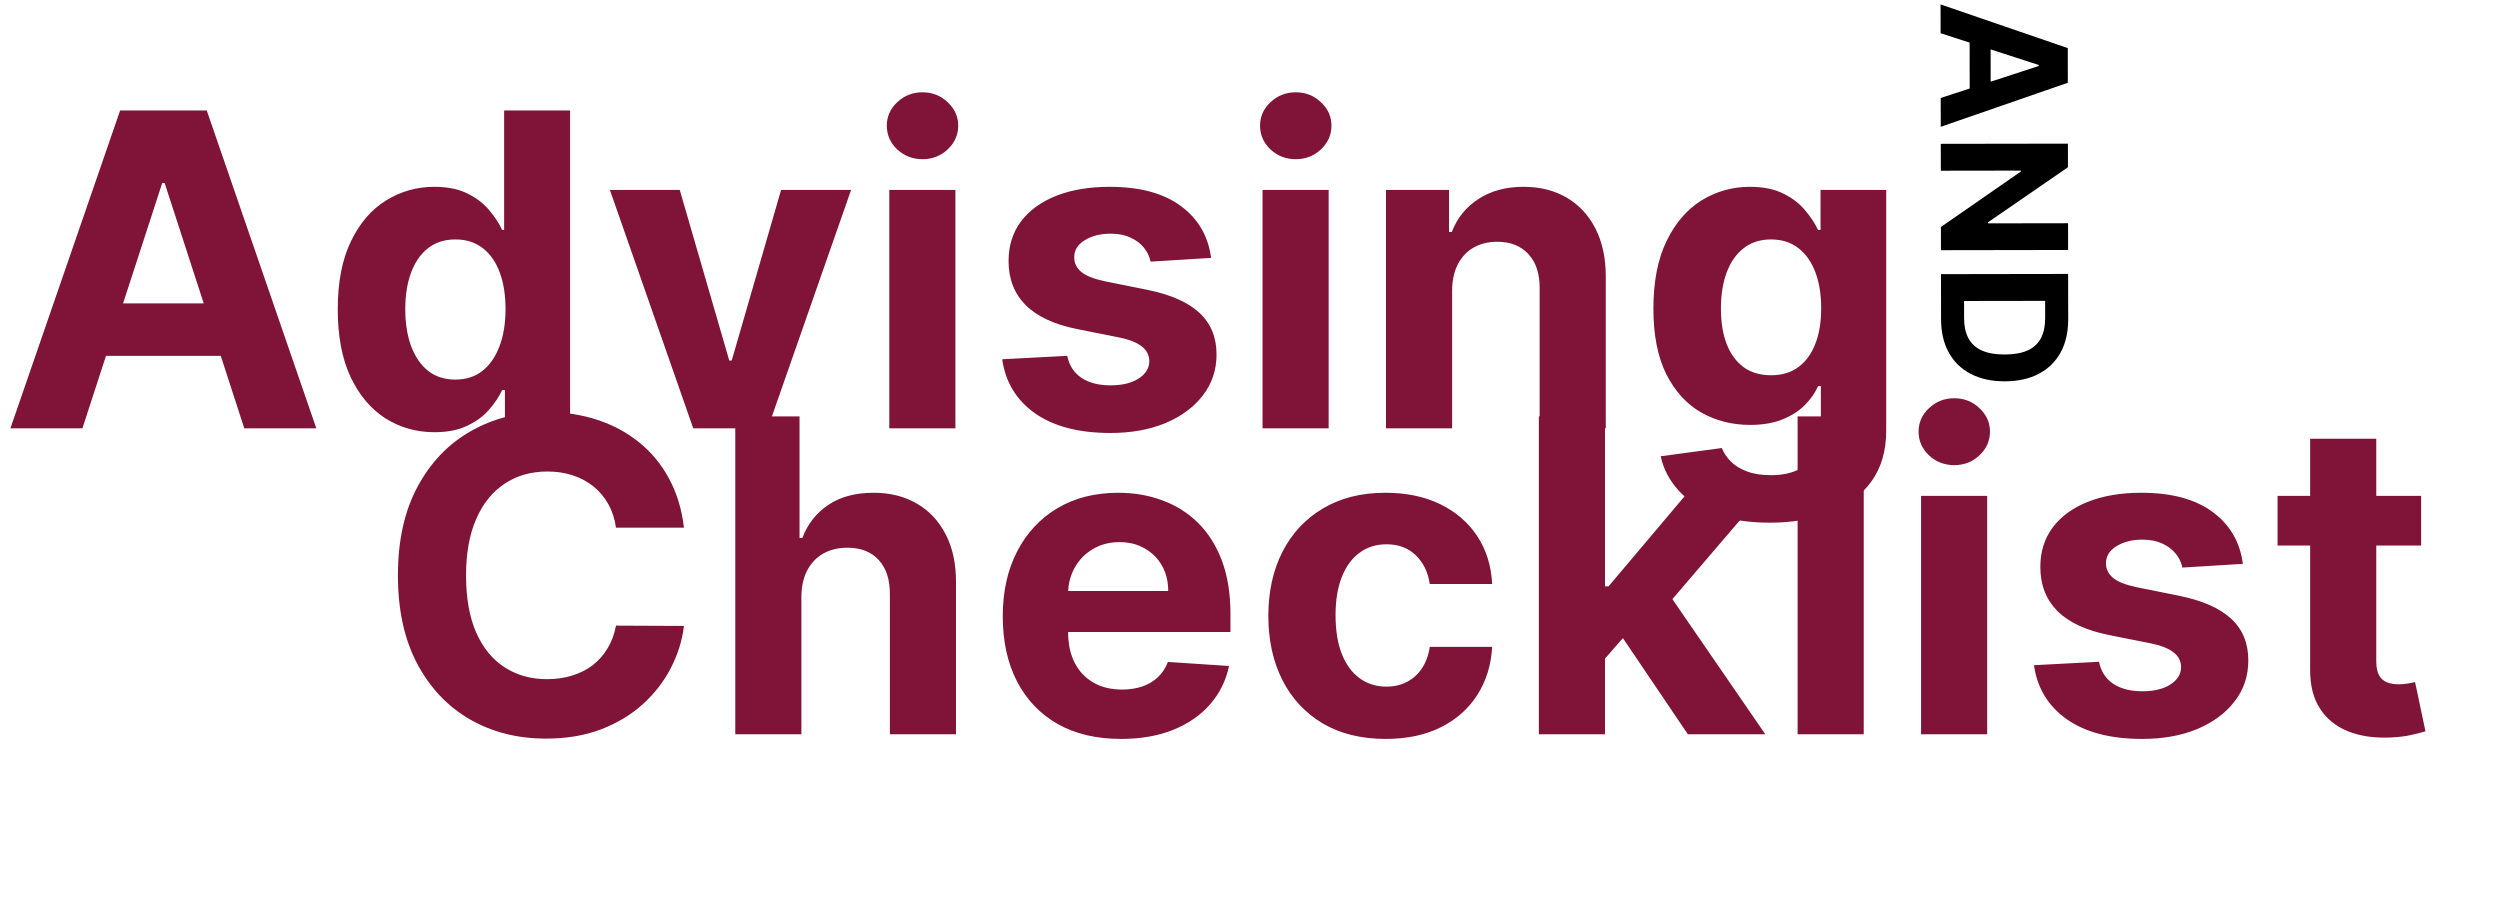 <svg width="286" height="105" viewBox="0 0 286 105" fill="none" xmlns="http://www.w3.org/2000/svg">
<path d="M9.428 49H1.19L13.743 12.636H23.651L36.186 49H27.947L18.839 20.946H18.555L9.428 49ZM8.913 34.707H28.374V40.708H8.913V34.707ZM49.701 49.444C47.63 49.444 45.753 48.911 44.072 47.846C42.403 46.769 41.078 45.188 40.095 43.105C39.124 41.01 38.639 38.441 38.639 35.399C38.639 32.274 39.142 29.676 40.148 27.604C41.155 25.521 42.492 23.965 44.161 22.935C45.842 21.893 47.683 21.372 49.683 21.372C51.21 21.372 52.483 21.633 53.501 22.153C54.531 22.662 55.359 23.302 55.986 24.071C56.626 24.829 57.111 25.574 57.443 26.308H57.673V12.636H65.219V49H57.762V44.632H57.443C57.087 45.39 56.584 46.141 55.933 46.887C55.294 47.621 54.459 48.231 53.43 48.716C52.412 49.201 51.169 49.444 49.701 49.444ZM52.098 43.425C53.317 43.425 54.347 43.093 55.188 42.43C56.04 41.756 56.691 40.815 57.141 39.607C57.602 38.4 57.833 36.985 57.833 35.364C57.833 33.742 57.608 32.333 57.158 31.138C56.709 29.942 56.057 29.019 55.205 28.368C54.353 27.717 53.317 27.391 52.098 27.391C50.855 27.391 49.807 27.729 48.955 28.403C48.103 29.078 47.458 30.013 47.02 31.209C46.582 32.404 46.363 33.789 46.363 35.364C46.363 36.95 46.582 38.352 47.02 39.572C47.47 40.779 48.115 41.726 48.955 42.413C49.807 43.087 50.855 43.425 52.098 43.425ZM97.365 21.727L87.83 49H79.307L69.772 21.727H77.762L83.426 41.241H83.71L89.357 21.727H97.365ZM101.735 49V21.727H109.299V49H101.735ZM105.535 18.212C104.41 18.212 103.446 17.839 102.641 17.093C101.848 16.335 101.451 15.43 101.451 14.376C101.451 13.335 101.848 12.441 102.641 11.695C103.446 10.938 104.41 10.559 105.535 10.559C106.66 10.559 107.618 10.938 108.411 11.695C109.216 12.441 109.619 13.335 109.619 14.376C109.619 15.43 109.216 16.335 108.411 17.093C107.618 17.839 106.66 18.212 105.535 18.212ZM138.55 29.504L131.625 29.93C131.507 29.338 131.252 28.806 130.862 28.332C130.471 27.847 129.956 27.462 129.317 27.178C128.69 26.882 127.938 26.734 127.062 26.734C125.89 26.734 124.902 26.983 124.097 27.48C123.292 27.965 122.89 28.616 122.89 29.433C122.89 30.084 123.15 30.635 123.671 31.084C124.192 31.534 125.085 31.895 126.352 32.168L131.288 33.162C133.94 33.706 135.916 34.582 137.218 35.79C138.52 36.997 139.172 38.583 139.172 40.548C139.172 42.336 138.645 43.904 137.591 45.254C136.55 46.603 135.117 47.657 133.294 48.414C131.483 49.16 129.394 49.533 127.027 49.533C123.416 49.533 120.54 48.781 118.397 47.278C116.267 45.763 115.018 43.703 114.651 41.099L122.091 40.708C122.315 41.809 122.86 42.649 123.724 43.229C124.588 43.798 125.695 44.082 127.044 44.082C128.37 44.082 129.435 43.827 130.24 43.318C131.057 42.797 131.471 42.129 131.483 41.312C131.471 40.625 131.181 40.063 130.613 39.625C130.045 39.175 129.169 38.832 127.985 38.595L123.262 37.654C120.599 37.121 118.616 36.198 117.314 34.884C116.024 33.57 115.379 31.895 115.379 29.859C115.379 28.108 115.852 26.598 116.799 25.332C117.758 24.065 119.102 23.088 120.83 22.402C122.57 21.715 124.606 21.372 126.938 21.372C130.382 21.372 133.093 22.1 135.07 23.556C137.059 25.012 138.219 26.995 138.55 29.504ZM144.434 49V21.727H151.998V49H144.434ZM148.234 18.212C147.11 18.212 146.145 17.839 145.34 17.093C144.547 16.335 144.15 15.43 144.15 14.376C144.15 13.335 144.547 12.441 145.34 11.695C146.145 10.938 147.11 10.559 148.234 10.559C149.359 10.559 150.318 10.938 151.111 11.695C151.916 12.441 152.318 13.335 152.318 14.376C152.318 15.43 151.916 16.335 151.111 17.093C150.318 17.839 149.359 18.212 148.234 18.212ZM166.121 33.233V49H158.558V21.727H165.766V26.539H166.086C166.69 24.953 167.702 23.698 169.122 22.775C170.543 21.84 172.265 21.372 174.289 21.372C176.183 21.372 177.834 21.787 179.243 22.615C180.652 23.444 181.746 24.627 182.528 26.166C183.309 27.693 183.7 29.516 183.7 31.635V49H176.136V32.984C176.147 31.315 175.721 30.013 174.857 29.078C173.993 28.131 172.804 27.658 171.288 27.658C170.27 27.658 169.371 27.877 168.589 28.315C167.82 28.753 167.216 29.392 166.778 30.232C166.352 31.061 166.133 32.061 166.121 33.233ZM202.448 59.795C199.998 59.795 197.897 59.458 196.145 58.783C194.405 58.12 193.02 57.215 191.99 56.067C190.96 54.919 190.291 53.628 189.983 52.196L196.979 51.255C197.192 51.8 197.53 52.309 197.991 52.782C198.453 53.255 199.063 53.634 199.82 53.918C200.59 54.214 201.525 54.362 202.626 54.362C204.271 54.362 205.626 53.96 206.692 53.155C207.769 52.362 208.307 51.03 208.307 49.16V44.17H207.988C207.656 44.928 207.159 45.644 206.496 46.319C205.833 46.994 204.981 47.544 203.939 47.97C202.898 48.396 201.655 48.609 200.211 48.609C198.163 48.609 196.299 48.136 194.618 47.189C192.949 46.23 191.617 44.768 190.623 42.803C189.64 40.827 189.149 38.329 189.149 35.31C189.149 32.221 189.652 29.64 190.658 27.569C191.664 25.497 193.002 23.947 194.671 22.917C196.352 21.887 198.193 21.372 200.193 21.372C201.72 21.372 202.998 21.633 204.028 22.153C205.058 22.662 205.887 23.302 206.514 24.071C207.153 24.829 207.644 25.574 207.988 26.308H208.272V21.727H215.782V49.266C215.782 51.586 215.214 53.528 214.078 55.09C212.942 56.653 211.367 57.825 209.355 58.606C207.354 59.399 205.052 59.795 202.448 59.795ZM202.608 42.928C203.827 42.928 204.857 42.626 205.697 42.022C206.55 41.407 207.201 40.531 207.65 39.394C208.112 38.246 208.343 36.873 208.343 35.275C208.343 33.677 208.118 32.292 207.668 31.12C207.218 29.936 206.567 29.019 205.715 28.368C204.863 27.717 203.827 27.391 202.608 27.391C201.365 27.391 200.317 27.729 199.465 28.403C198.613 29.066 197.968 29.99 197.53 31.173C197.092 32.357 196.873 33.724 196.873 35.275C196.873 36.849 197.092 38.211 197.53 39.359C197.979 40.495 198.625 41.377 199.465 42.004C200.317 42.62 201.365 42.928 202.608 42.928Z" fill="#801338"/>
<path d="M78.245 60.367H70.468C70.326 59.361 70.036 58.467 69.598 57.686C69.16 56.893 68.598 56.218 67.911 55.662C67.225 55.106 66.432 54.679 65.532 54.383C64.644 54.088 63.679 53.94 62.638 53.94C60.756 53.94 59.116 54.407 57.719 55.342C56.323 56.266 55.24 57.615 54.47 59.391C53.701 61.154 53.316 63.297 53.316 65.818C53.316 68.41 53.701 70.588 54.47 72.352C55.251 74.116 56.34 75.448 57.737 76.347C59.134 77.247 60.75 77.697 62.584 77.697C63.614 77.697 64.567 77.561 65.443 77.288C66.331 77.016 67.118 76.62 67.805 76.099C68.491 75.566 69.059 74.921 69.509 74.163C69.971 73.406 70.29 72.542 70.468 71.571L78.245 71.606C78.044 73.276 77.541 74.885 76.736 76.436C75.943 77.975 74.871 79.354 73.522 80.573C72.184 81.781 70.586 82.739 68.728 83.45C66.881 84.148 64.792 84.497 62.46 84.497C59.217 84.497 56.317 83.763 53.76 82.296C51.215 80.828 49.203 78.703 47.723 75.921C46.255 73.139 45.521 69.772 45.521 65.818C45.521 61.853 46.267 58.479 47.758 55.697C49.25 52.916 51.274 50.797 53.831 49.341C56.388 47.873 59.264 47.139 62.46 47.139C64.567 47.139 66.52 47.435 68.32 48.027C70.131 48.619 71.735 49.483 73.131 50.619C74.528 51.744 75.665 53.123 76.54 54.756C77.428 56.39 77.996 58.26 78.245 60.367ZM91.68 68.233V84H84.116V47.636H91.467V61.539H91.787C92.402 59.929 93.396 58.669 94.769 57.757C96.143 56.834 97.865 56.372 99.936 56.372C101.83 56.372 103.482 56.786 104.89 57.615C106.311 58.432 107.412 59.61 108.193 61.148C108.986 62.675 109.377 64.504 109.365 66.635V84H101.801V67.984C101.813 66.303 101.386 64.996 100.522 64.06C99.67 63.125 98.475 62.658 96.936 62.658C95.906 62.658 94.994 62.877 94.201 63.315C93.42 63.753 92.805 64.392 92.355 65.232C91.917 66.061 91.692 67.061 91.68 68.233ZM128.246 84.533C125.441 84.533 123.026 83.965 121.002 82.828C118.99 81.68 117.439 80.058 116.35 77.963C115.261 75.856 114.716 73.364 114.716 70.488C114.716 67.683 115.261 65.22 116.35 63.102C117.439 60.983 118.972 59.331 120.949 58.148C122.937 56.964 125.269 56.372 127.944 56.372C129.744 56.372 131.419 56.662 132.969 57.242C134.532 57.81 135.893 58.669 137.053 59.817C138.225 60.965 139.136 62.409 139.787 64.149C140.439 65.877 140.764 67.901 140.764 70.222V72.299H117.735V67.612H133.644C133.644 66.522 133.407 65.558 132.934 64.717C132.46 63.877 131.803 63.22 130.963 62.746C130.134 62.261 129.17 62.019 128.069 62.019C126.921 62.019 125.903 62.285 125.015 62.818C124.139 63.338 123.452 64.043 122.955 64.93C122.458 65.806 122.203 66.783 122.192 67.86V72.317C122.192 73.666 122.44 74.832 122.937 75.815C123.446 76.797 124.162 77.555 125.086 78.087C126.009 78.62 127.104 78.886 128.371 78.886C129.211 78.886 129.98 78.768 130.679 78.531C131.377 78.294 131.975 77.939 132.472 77.466C132.969 76.992 133.348 76.412 133.608 75.726L140.604 76.188C140.249 77.868 139.521 79.336 138.42 80.591C137.331 81.834 135.923 82.805 134.194 83.503C132.478 84.189 130.495 84.533 128.246 84.533ZM158.523 84.533C155.729 84.533 153.326 83.941 151.314 82.757C149.313 81.562 147.774 79.904 146.697 77.785C145.632 75.667 145.099 73.228 145.099 70.47C145.099 67.677 145.638 65.226 146.715 63.119C147.804 61.001 149.349 59.349 151.349 58.166C153.35 56.97 155.729 56.372 158.487 56.372C160.866 56.372 162.95 56.804 164.737 57.668C166.524 58.532 167.939 59.746 168.981 61.308C170.022 62.871 170.596 64.706 170.703 66.812H163.565C163.364 65.451 162.831 64.356 161.967 63.528C161.115 62.687 159.996 62.267 158.611 62.267C157.439 62.267 156.416 62.587 155.54 63.226C154.675 63.853 154.001 64.771 153.515 65.978C153.03 67.185 152.787 68.647 152.787 70.364C152.787 72.104 153.024 73.583 153.498 74.803C153.983 76.022 154.664 76.951 155.54 77.59C156.416 78.229 157.439 78.549 158.611 78.549C159.475 78.549 160.251 78.371 160.937 78.016C161.636 77.661 162.21 77.146 162.66 76.472C163.121 75.785 163.423 74.962 163.565 74.004H170.703C170.585 76.087 170.016 77.922 168.998 79.508C167.992 81.082 166.601 82.313 164.826 83.201C163.05 84.089 160.949 84.533 158.523 84.533ZM182.9 76.152L182.917 67.079H184.018L192.754 56.727H201.436L189.7 70.435H187.907L182.9 76.152ZM176.046 84V47.636H183.61V84H176.046ZM193.091 84L185.066 72.121L190.108 66.777L201.951 84H193.091ZM213.211 47.636V84H205.647V47.636H213.211ZM219.77 84V56.727H227.334V84H219.77ZM223.57 53.212C222.446 53.212 221.481 52.839 220.676 52.093C219.883 51.336 219.486 50.43 219.486 49.376C219.486 48.335 219.883 47.441 220.676 46.695C221.481 45.938 222.446 45.559 223.57 45.559C224.695 45.559 225.653 45.938 226.447 46.695C227.251 47.441 227.654 48.335 227.654 49.376C227.654 50.43 227.251 51.336 226.447 52.093C225.653 52.839 224.695 53.212 223.57 53.212ZM256.585 64.504L249.661 64.93C249.542 64.338 249.288 63.806 248.897 63.332C248.506 62.847 247.991 62.462 247.352 62.178C246.725 61.882 245.973 61.734 245.097 61.734C243.925 61.734 242.937 61.983 242.132 62.48C241.327 62.965 240.925 63.617 240.925 64.433C240.925 65.084 241.185 65.635 241.706 66.085C242.227 66.534 243.121 66.895 244.387 67.168L249.323 68.162C251.975 68.706 253.951 69.582 255.254 70.79C256.556 71.997 257.207 73.583 257.207 75.548C257.207 77.336 256.68 78.904 255.626 80.254C254.585 81.603 253.152 82.656 251.33 83.414C249.518 84.16 247.429 84.533 245.062 84.533C241.451 84.533 238.575 83.781 236.433 82.278C234.302 80.763 233.053 78.703 232.686 76.099L240.126 75.708C240.351 76.809 240.895 77.649 241.759 78.229C242.623 78.798 243.73 79.082 245.08 79.082C246.405 79.082 247.471 78.827 248.276 78.318C249.092 77.797 249.507 77.129 249.518 76.312C249.507 75.625 249.217 75.063 248.648 74.625C248.08 74.175 247.204 73.832 246.021 73.595L241.298 72.654C238.634 72.121 236.652 71.198 235.349 69.884C234.059 68.57 233.414 66.895 233.414 64.859C233.414 63.108 233.888 61.598 234.835 60.332C235.793 59.065 237.137 58.089 238.865 57.402C240.605 56.715 242.641 56.372 244.973 56.372C248.418 56.372 251.128 57.1 253.105 58.556C255.094 60.012 256.254 61.995 256.585 64.504ZM276.976 56.727V62.409H260.552V56.727H276.976ZM264.281 50.193H271.845V75.619C271.845 76.318 271.951 76.862 272.164 77.253C272.377 77.632 272.673 77.898 273.052 78.052C273.443 78.206 273.892 78.283 274.401 78.283C274.757 78.283 275.112 78.253 275.467 78.194C275.822 78.123 276.094 78.07 276.284 78.034L277.473 83.663C277.094 83.781 276.562 83.917 275.875 84.071C275.189 84.237 274.354 84.337 273.372 84.373C271.549 84.444 269.951 84.201 268.578 83.645C267.216 83.088 266.157 82.224 265.399 81.053C264.642 79.881 264.269 78.401 264.281 76.614V50.193Z" fill="#801338"/>
<path d="M222.006 3.801L222.001 0.506L236.554 5.504L236.56 9.467L222.023 14.504L222.017 11.209L233.233 7.548L233.233 7.434L222.006 3.801ZM227.723 3.586L227.735 11.37L225.335 11.374L225.322 3.59L227.723 3.586ZM236.59 28.598L222.045 28.621L222.041 25.965L231.186 19.622L231.185 19.516L222.031 19.53L222.026 16.455L236.571 16.432L236.575 19.131L227.437 25.424L227.438 25.552L236.585 25.537L236.59 28.598ZM222.057 36.518L222.049 31.362L236.594 31.339L236.603 36.538C236.605 38.001 236.316 39.261 235.735 40.318C235.159 41.374 234.329 42.188 233.246 42.758C232.162 43.332 230.866 43.621 229.355 43.623C227.84 43.626 226.538 43.341 225.448 42.77C224.358 42.203 223.521 41.388 222.937 40.324C222.353 39.264 222.059 37.995 222.057 36.518ZM224.689 34.433L224.692 36.386C224.693 37.295 224.855 38.06 225.178 38.679C225.506 39.304 226.011 39.772 226.693 40.083C227.38 40.4 228.266 40.557 229.35 40.555C230.425 40.553 231.303 40.393 231.985 40.075C232.666 39.761 233.167 39.294 233.488 38.673C233.809 38.053 233.969 37.288 233.967 36.379L233.964 34.419L224.689 34.433Z" fill="black"/>
</svg>
